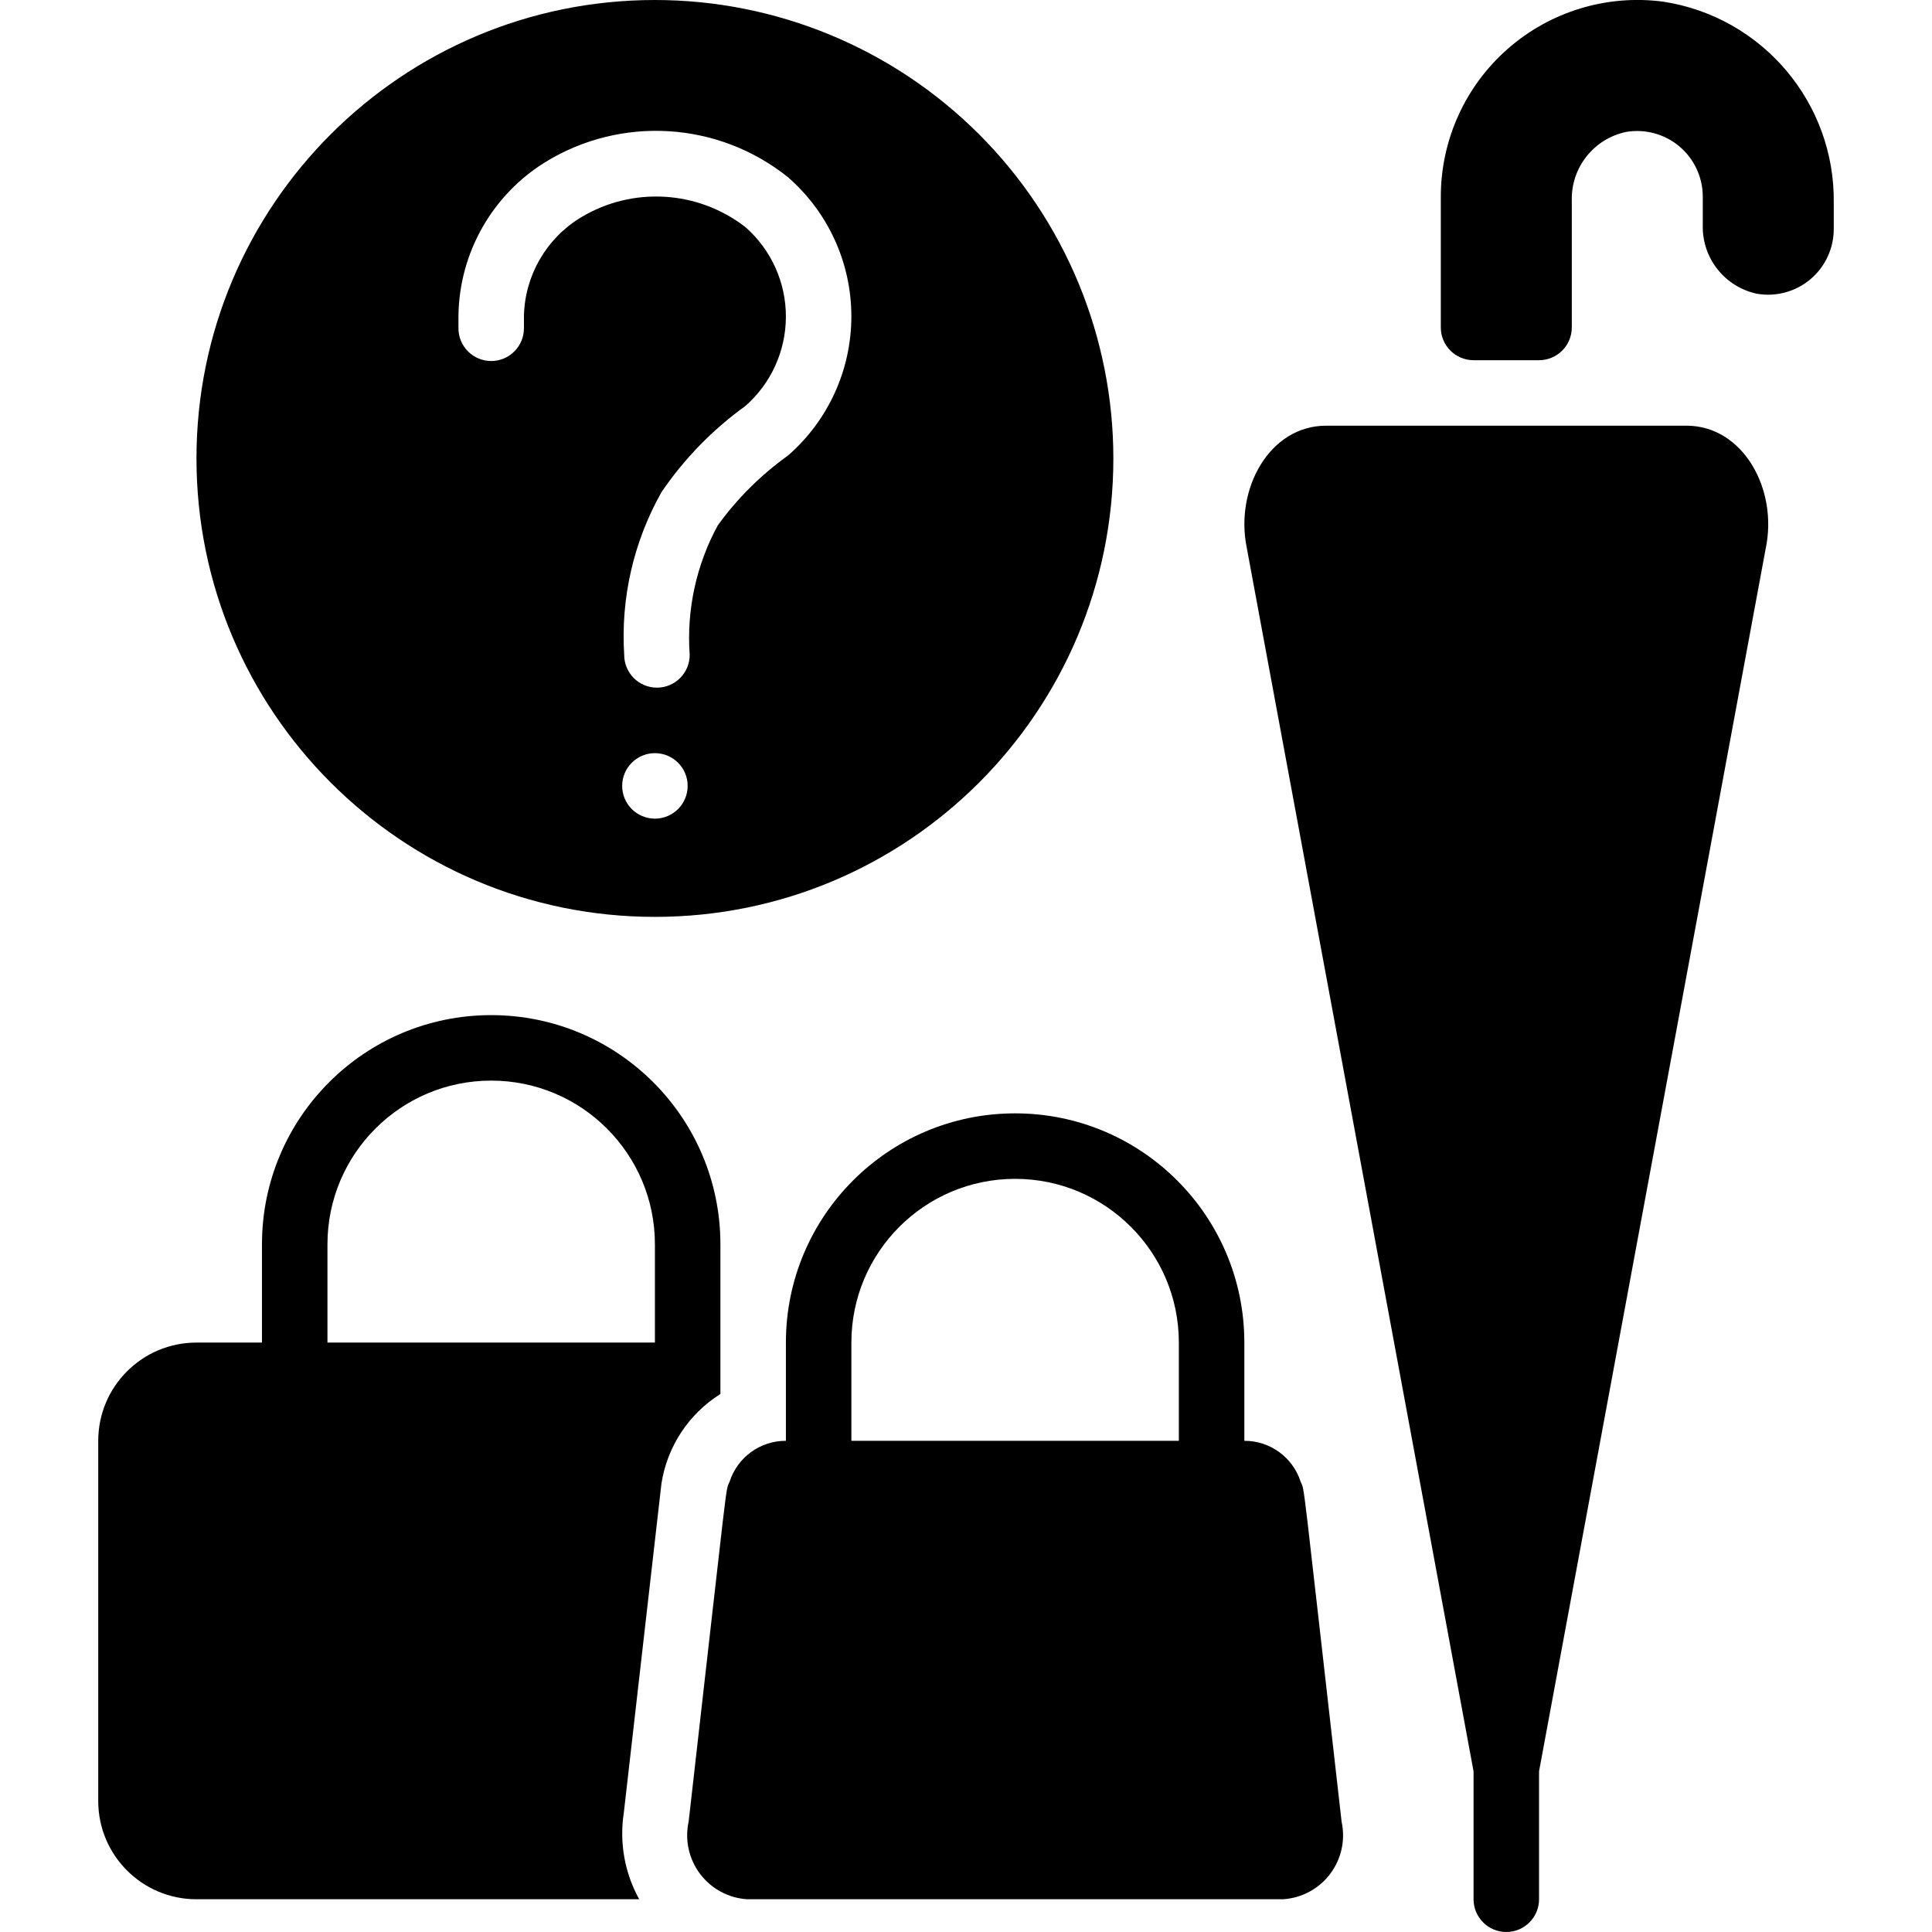 <svg height="512" viewBox="0 0 53 59" width="512" xmlns="http://www.w3.org/2000/svg"><g id="019---Lost-Property" transform="translate(0 -1)"><path id="Shape" d="m43 60c.552 0 1-.448 1-1v-3.907l6.924-37.355c.376-1.814-.706-3.738-2.419-3.738h-11.01c-1.723 0-2.789 1.925-2.421 3.727l6.926 37.366v3.907c0 .552.448 1 1 1z"/><path id="Shape" d="m53 8v-.794c.044-3.066-2.182-5.694-5.213-6.156-1.713-.225-3.441.3-4.74 1.439-1.3 1.139-2.045 2.783-2.047 4.511v4c0 .552.448 1 1 1h2c.552 0 1-.448 1-1v-3.878c-.024-1.006.673-1.886 1.658-2.093.581-.099 1.177.063 1.628.442.451.38.712.939.714 1.529v.878c-.024 1.006.673 1.886 1.658 2.093.581.099 1.177-.063 1.628-.442.451-.38.712-.939.714-1.529z"/><path id="Shape" d="m17 1c-7.732 0-14 6.268-14 14s6.268 14 14 14 14-6.268 14-14c0-3.713-1.475-7.274-4.101-9.899-2.626-2.626-6.186-4.101-9.899-4.101zm0 25c-.552 0-1-.448-1-1s.448-1 1-1 1 .448 1 1-.448 1-1 1zm4.062-11.087c-.825.591-1.55 1.311-2.144 2.134-.657 1.209-.954 2.581-.856 3.953 0 .552-.448 1-1 1s-1-.448-1-1c-.11-1.732.286-3.458 1.138-4.969.693-1.02 1.56-1.91 2.561-2.631.786-.689 1.237-1.683 1.239-2.727.002-1.045-.446-2.04-1.23-2.732-1.453-1.133-3.455-1.252-5.032-.3-1.055.639-1.71 1.772-1.738 3.005v.379c0 .552-.448 1-1 1s-1-.448-1-1v-.379c.023-1.919 1.027-3.693 2.66-4.7 2.318-1.42 5.277-1.235 7.4.463 1.231 1.07 1.939 2.62 1.939 4.252 0 1.631-.706 3.182-1.937 4.252z"/><path id="Shape" d="m21 42v3c-.784-.003-1.48.503-1.72 1.25-.134.322-.007-.523-1.25 10.38-.122.558.006 1.141.35 1.597.344.456.87.738 1.44.773h16.36c.57-.035 1.096-.318 1.44-.773.344-.456.472-1.039.35-1.597-1.241-10.89-1.118-10.064-1.25-10.38-.24-.747-.936-1.253-1.72-1.25v-3c-0-3.866-3.134-7-7-7s-7 3.134-7 7zm12 0v3h-10v-3c0-2.761 2.239-5 5-5s5 2.239 5 5z"/><path id="Shape" d="m0 45v11c0 1.657 1.343 3 3 3h13.52c-.445-.804-.61-1.732-.47-2.64l1.15-10.06c.177-1.127.833-2.123 1.8-2.73v-4.57c0-3.866-3.134-7-7-7-3.866 0-7 3.134-7 7v3h-2c-1.657 0-3 1.343-3 3zm7-6c0-2.761 2.239-5 5-5 2.761 0 5 2.239 5 5v3h-10z"/></g></svg>